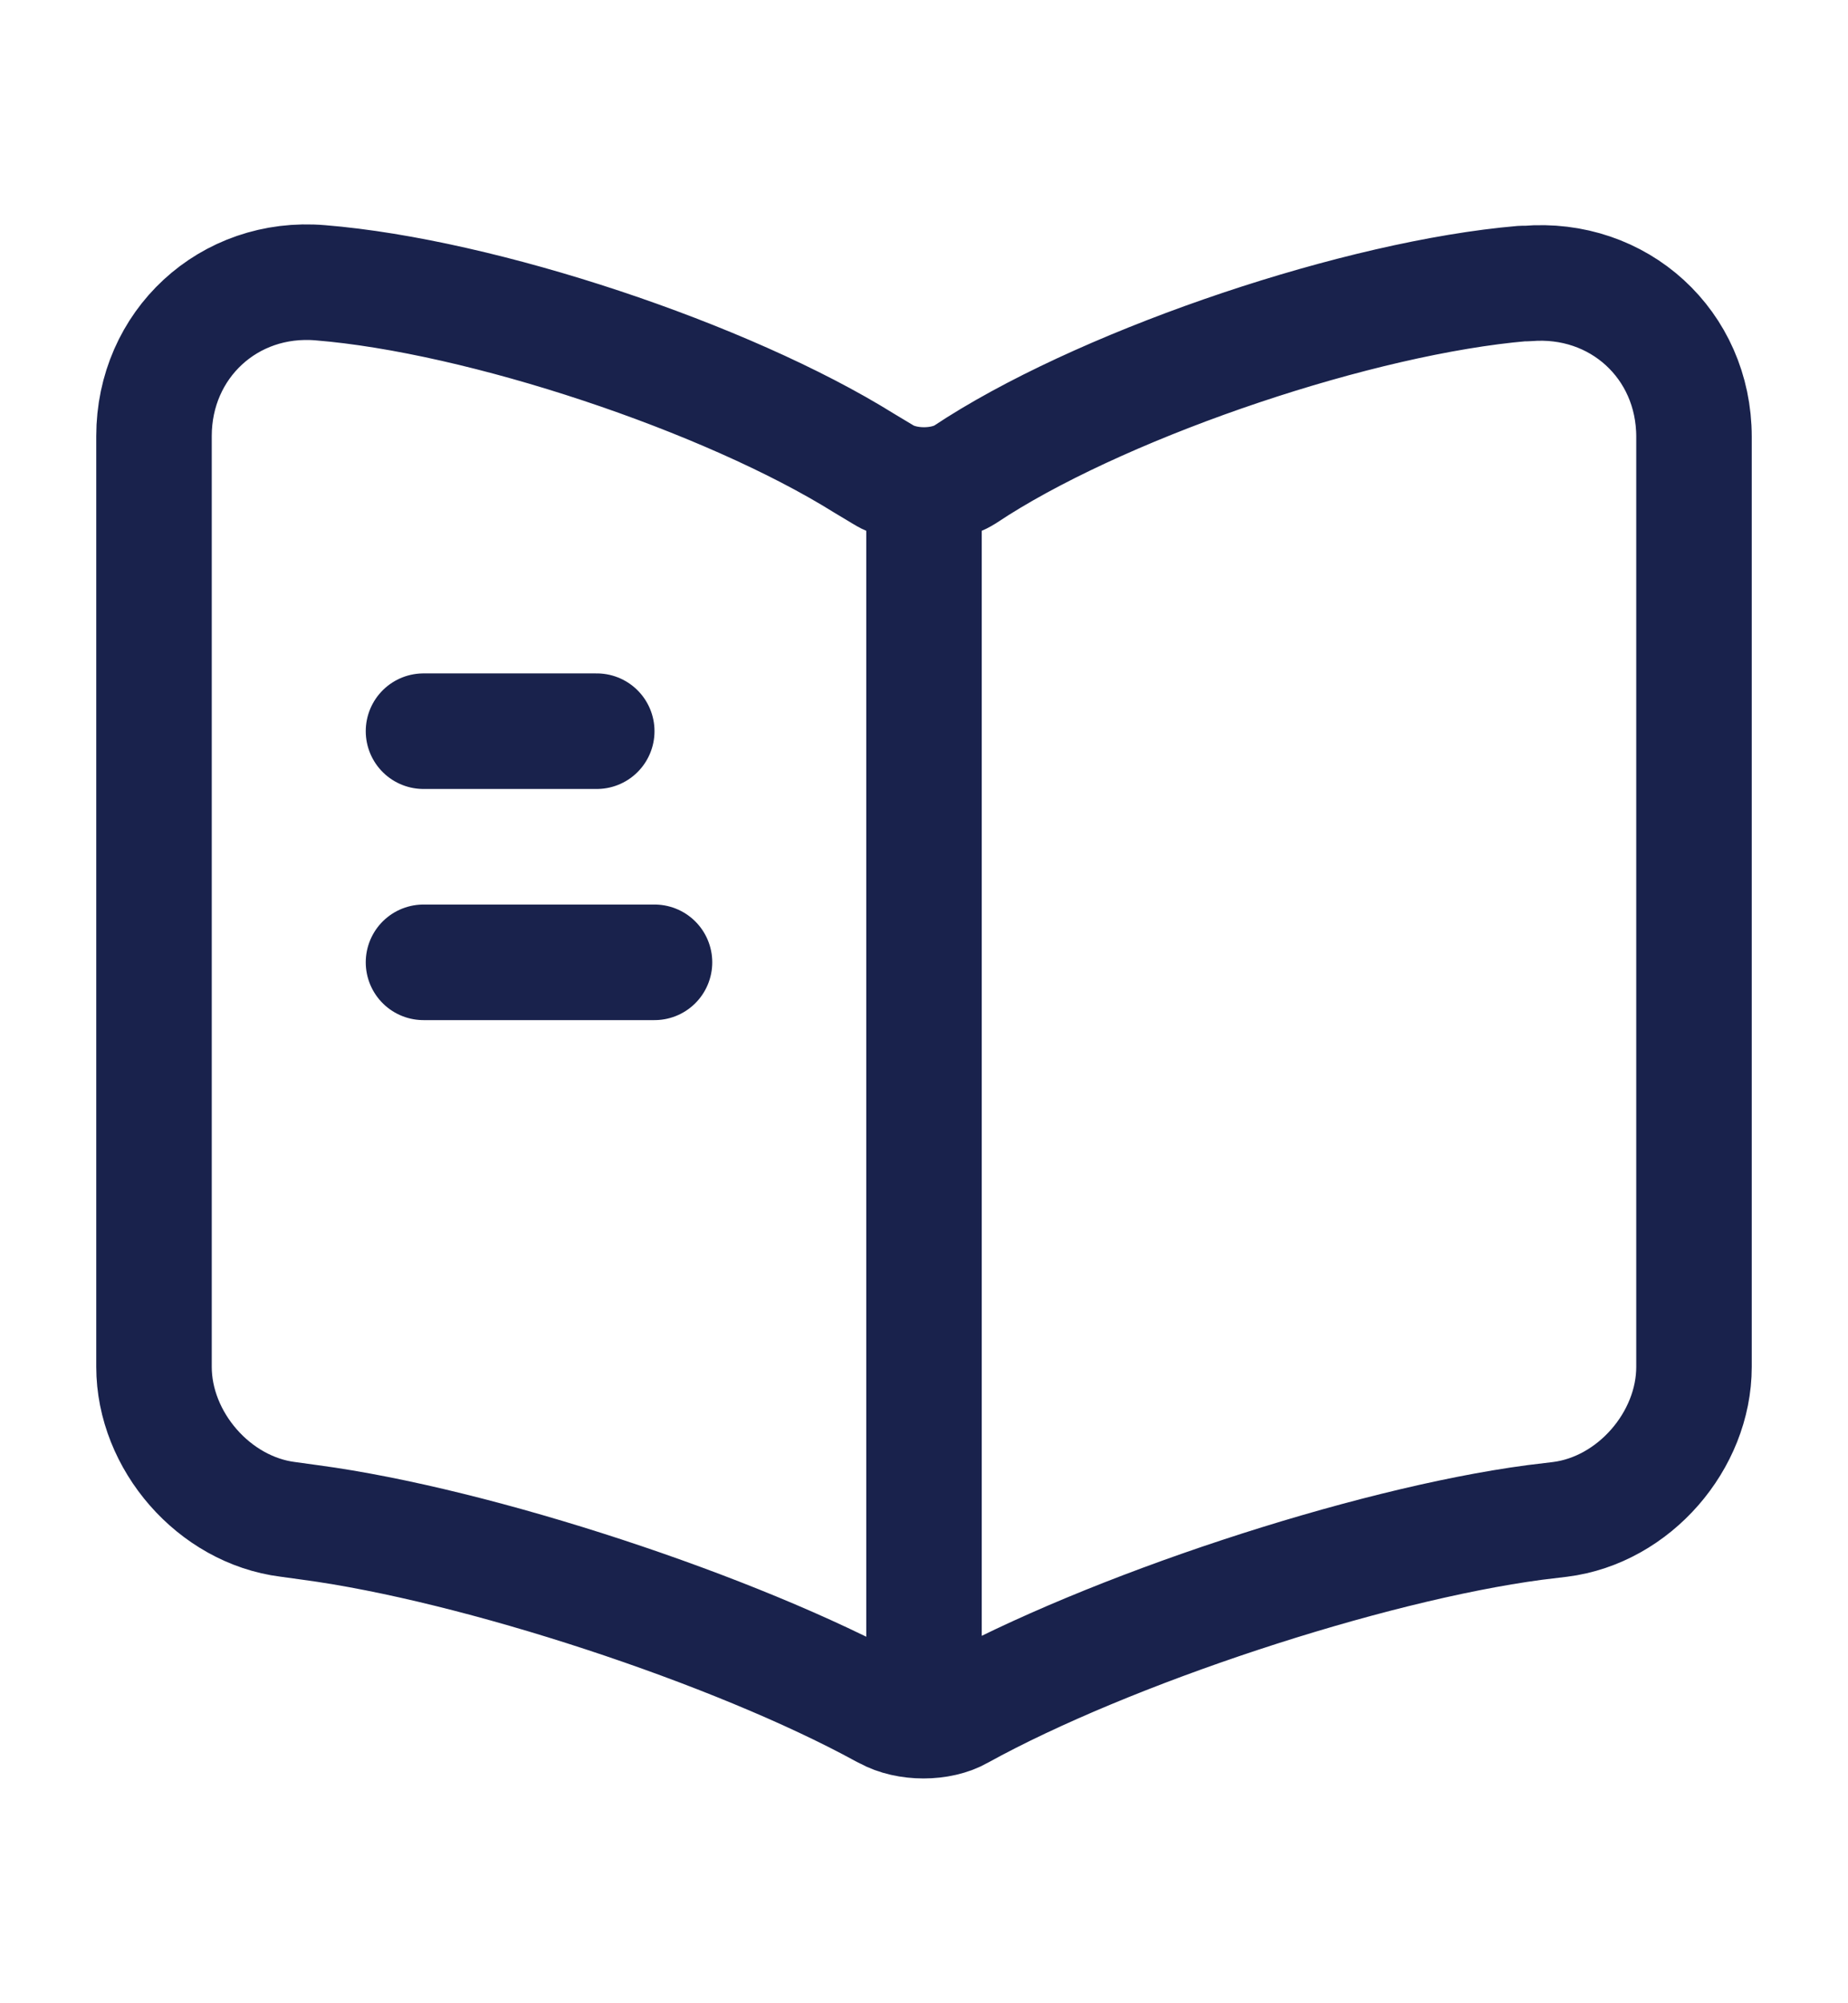 <svg width="12" height="13" viewBox="0 0 12 13" fill="none" xmlns="http://www.w3.org/2000/svg">
<path d="M6 3.245V10.745M3.875 4.745H2.75M4.25 6.245H2.75M11 8.87V2.835C11 2.235 10.51 1.79 9.915 1.84H9.885C8.835 1.93 7.24 2.465 6.35 3.025L6.265 3.08C6.12 3.17 5.88 3.17 5.735 3.08L5.61 3.005C4.72 2.45 3.13 1.92 2.08 1.835C1.485 1.785 1 2.235 1 2.83V8.87C1 9.35 1.39 9.8 1.87 9.86L2.015 9.88C3.1 10.025 4.775 10.575 5.735 11.1L5.755 11.11C5.89 11.185 6.105 11.185 6.235 11.11C7.195 10.58 8.875 10.025 9.965 9.88L10.13 9.86C10.61 9.8 11 9.35 11 8.87Z" stroke="#19224C" stroke-width="0.75" stroke-linecap="round" stroke-linejoin="round"/>
</svg>

